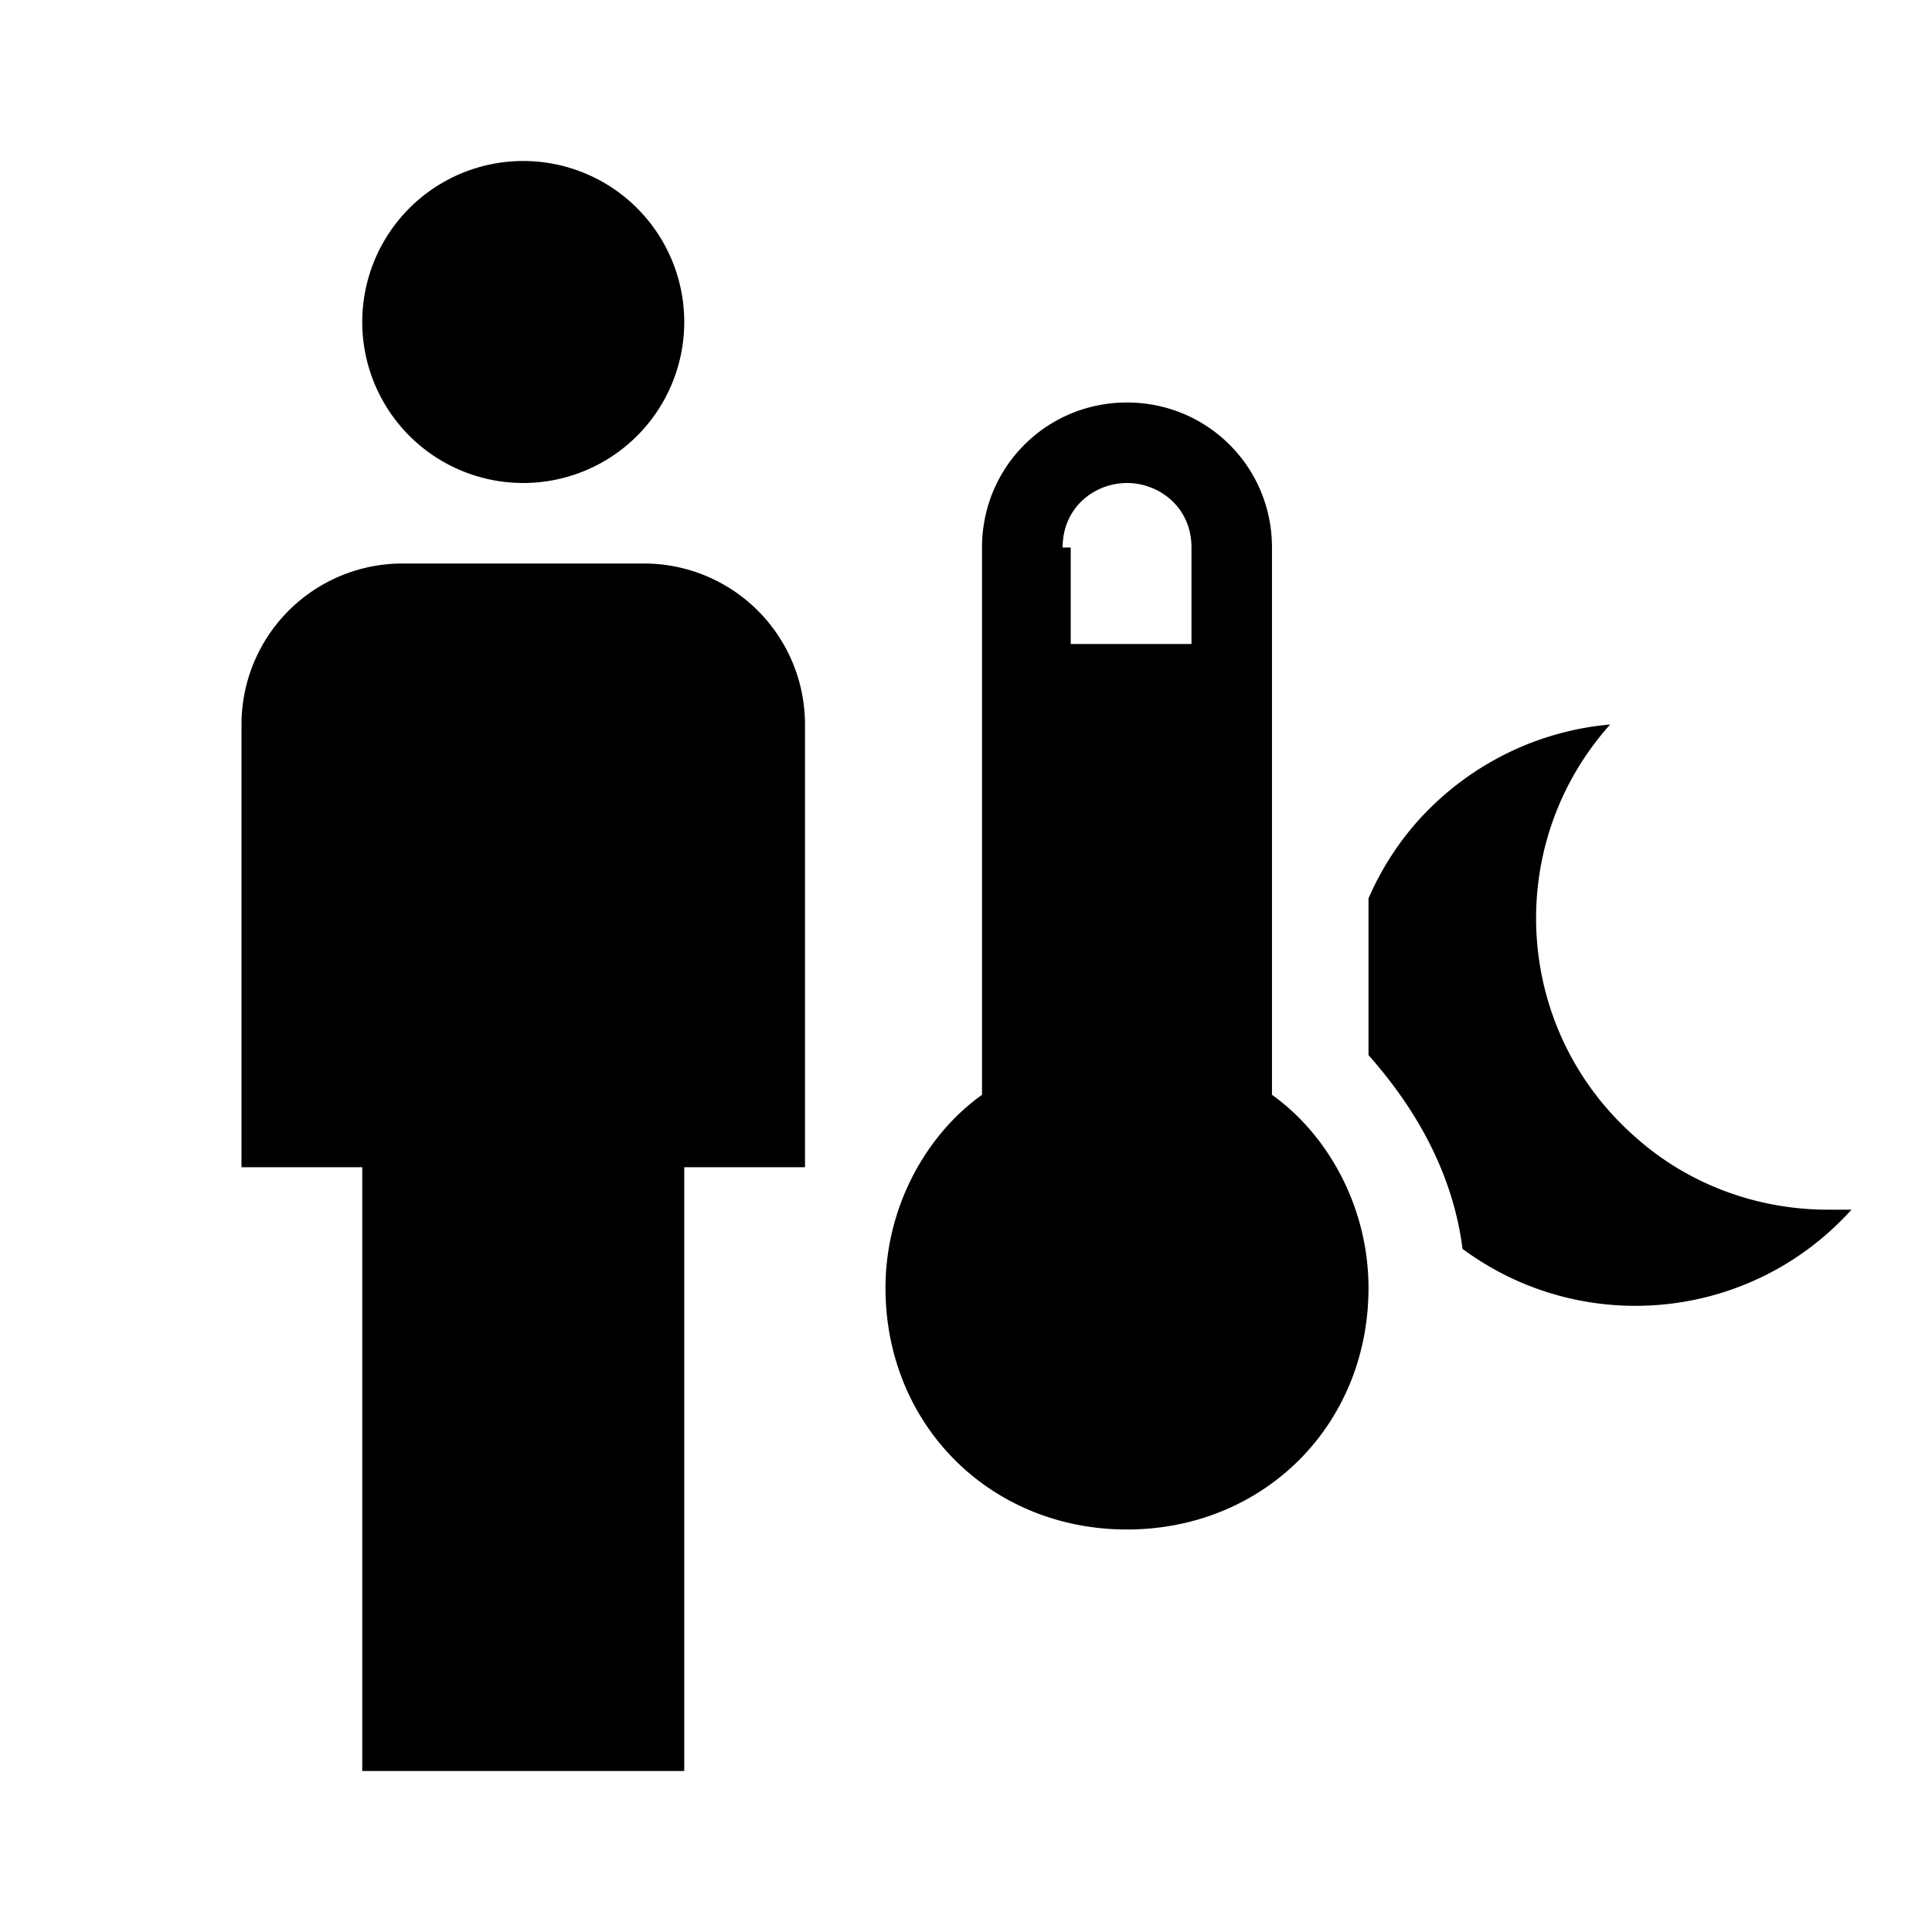 <?xml version="1.0" encoding="UTF-8" standalone="no"?>
<svg
   version="1.1"
   id="simmer-zone"
   width="24"
   height="24"
   viewBox="0 0 24 24"
   xmlns="http://www.w3.org/2000/svg"
   xmlns:svg="http://www.w3.org/2000/svg">
  <desc>human thermometer power-sleep perception</desc>
  <path d="M 6.5 2 A 2 2 0 0 0 4.5 4 A 2 2 0 0 0 6.5 6 A 2 2 0 0 0 8.5 4 A 2 2 0 0 0 6.5 2 z M 14 5 C 13 5 12.199 5.801 12.199 6.801 L 12.199 13.6 C 11.499 14.1 11 15 11 16 C 11 17.7 12.3 19 14 19 C 14.053 19 14.106 18.999 14.158 18.996 C 15.78 18.918 17 17.647 17 16 C 17 15 16.501 14.1 15.801 13.6 L 15.801 6.801 C 15.801 5.801 15 5 14 5 z M 14 6 C 14.4 6 14.801 6.301 14.801 6.801 L 14.801 8 L 13.301 8 L 13.301 6.801 L 13.199 6.801 C 13.199 6.77 13.202 6.739 13.205 6.709 C 13.25 6.264 13.625 6 14 6 z M 5 7 A 2 2 0 0 0 3 9 L 3 14.5 L 4.5 14.5 L 4.5 22 L 8.5 22 L 8.5 14.5 L 10 14.5 L 10 9 A 2 2 0 0 0 8 7 L 5 7 z M 20.002 9 C 19.09 9.08 18.246 9.503 17.631 10.178 C 17.361 10.477 17.152 10.81 17 11.16 L 17 13.107 C 17.594 13.778 18.049 14.579 18.168 15.514 C 19.653 16.612 21.744 16.419 23 15.027 L 22.705 15.027 C 21.813 15.027 20.95 14.702 20.295 14.107 C 18.796 12.774 18.672 10.486 20.002 9 z " />
</svg>
